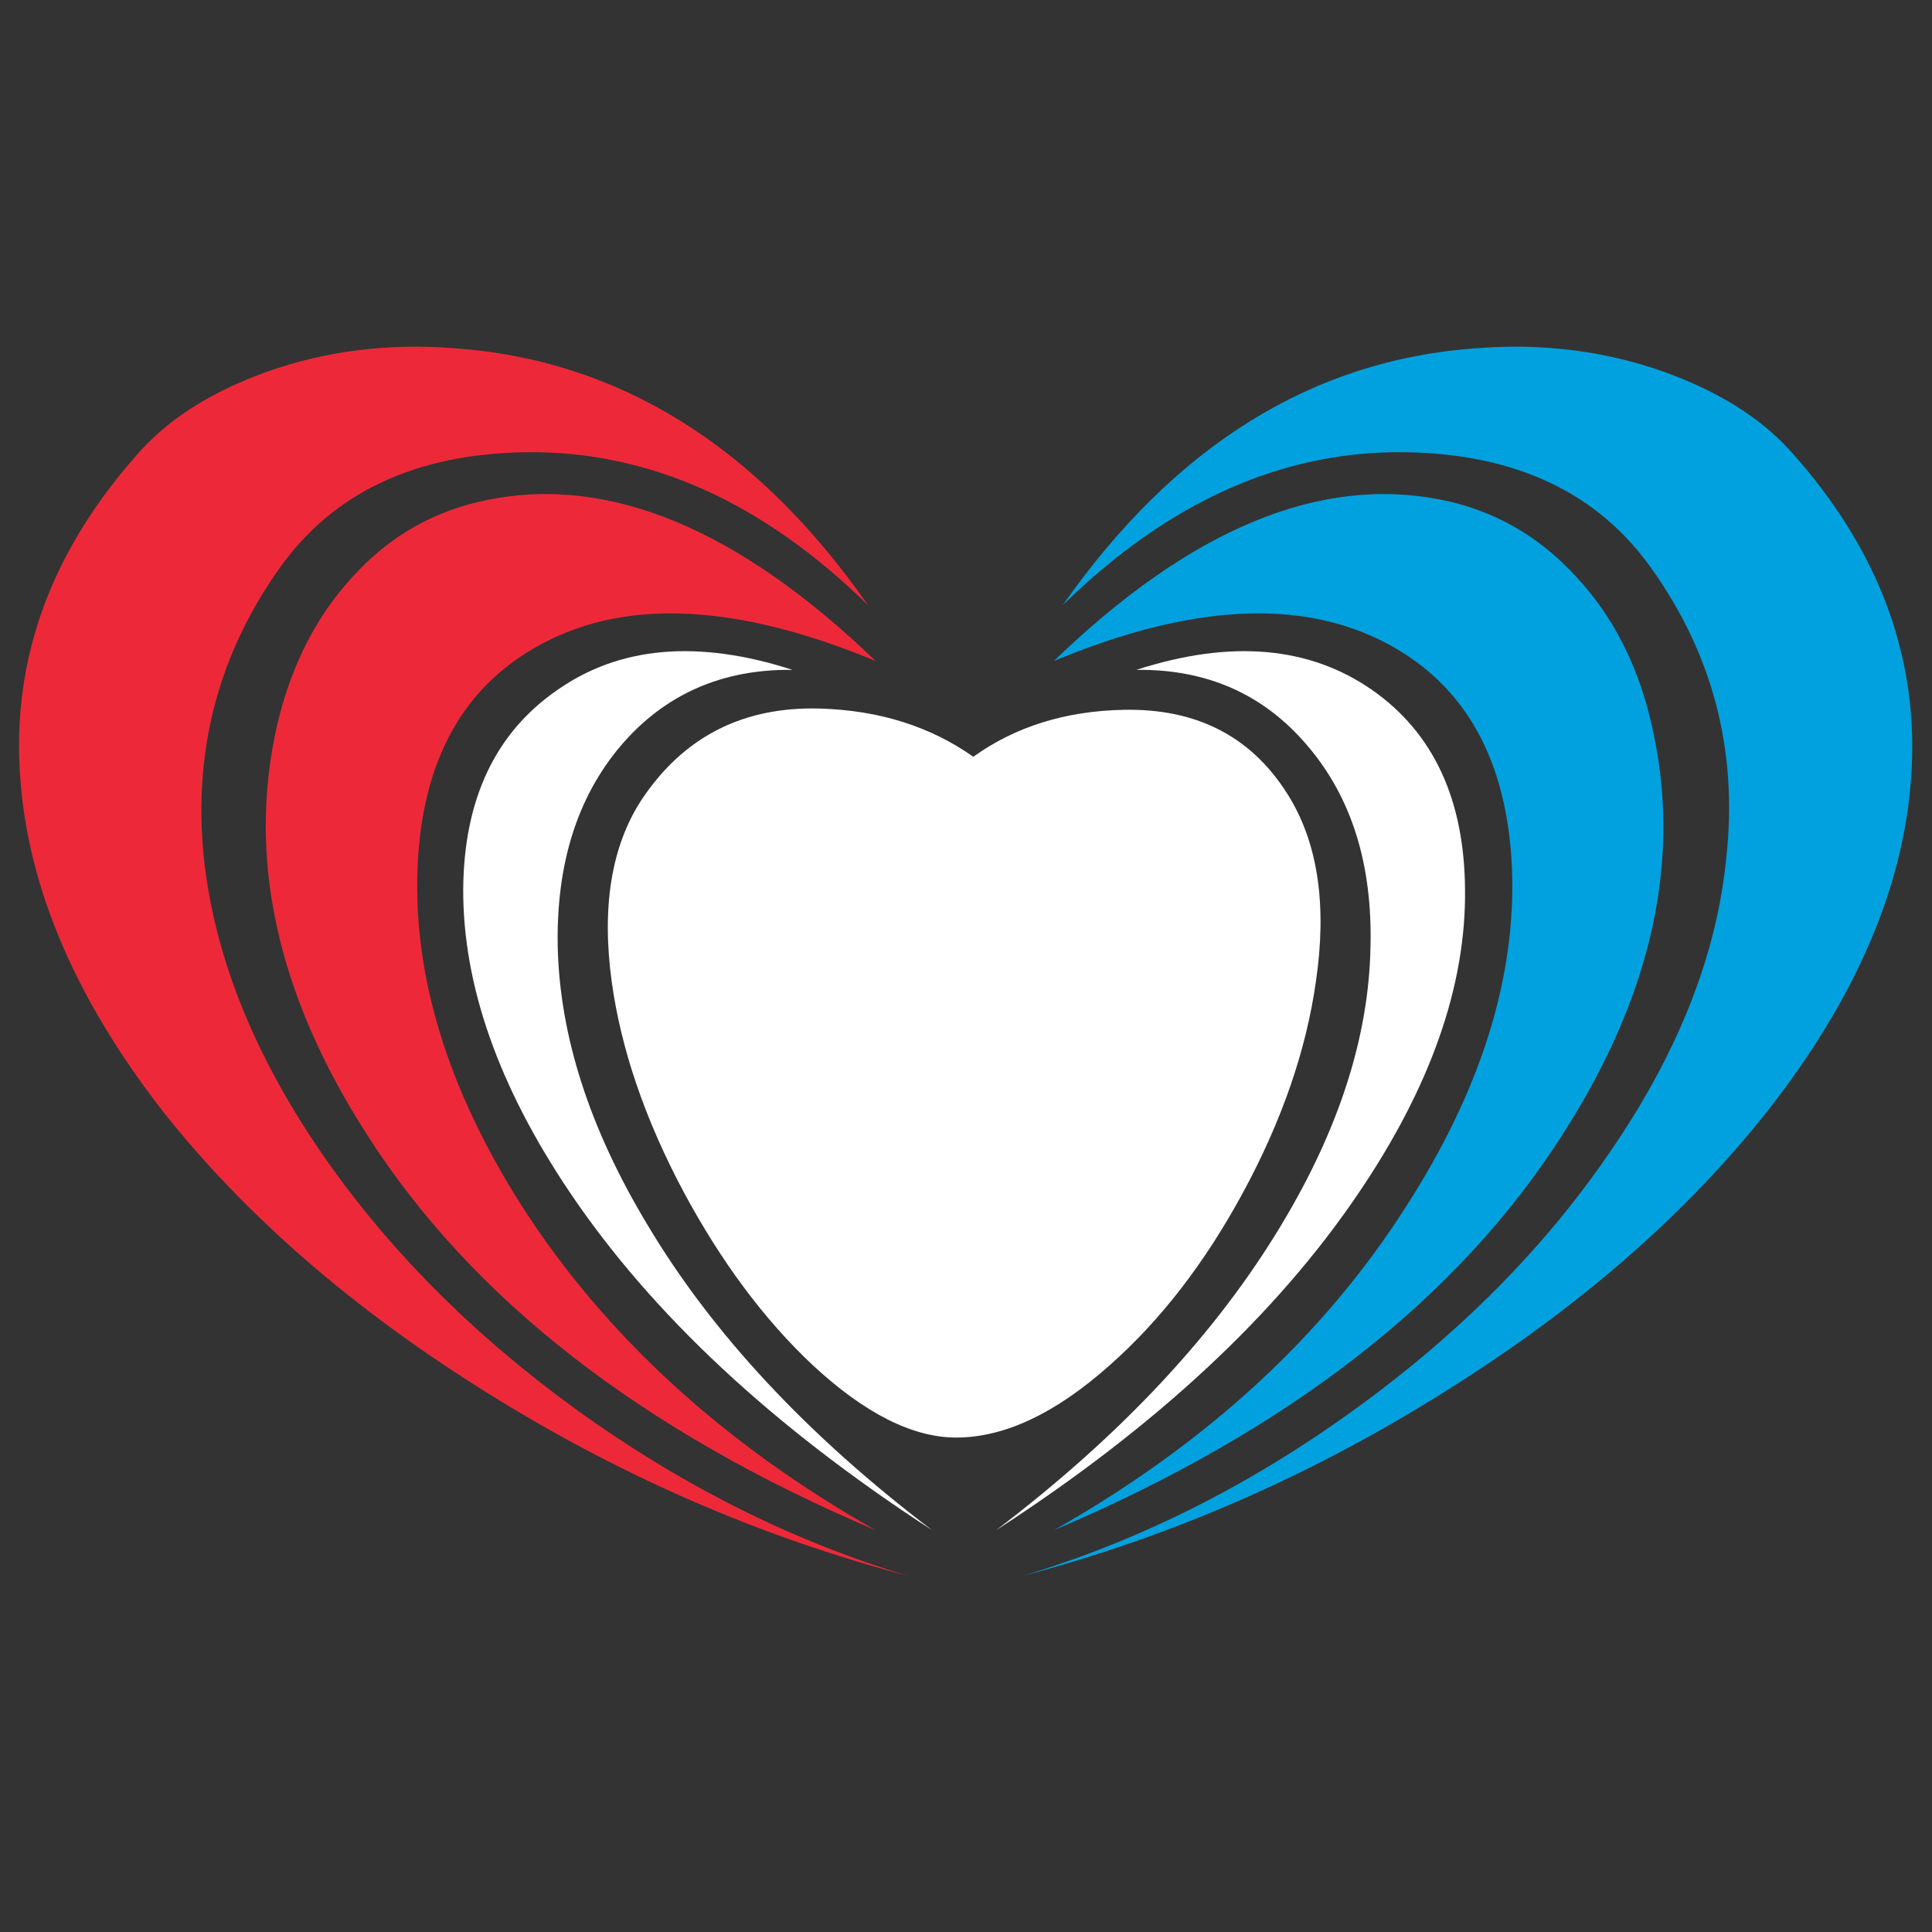 <?xml version="1.0" encoding="utf-8"?>
<!-- Generator: Adobe Illustrator 16.0.0, SVG Export Plug-In . SVG Version: 6.00 Build 0)  -->
<!DOCTYPE svg PUBLIC "-//W3C//DTD SVG 1.1//EN" "http://www.w3.org/Graphics/SVG/1.1/DTD/svg11.dtd">
<svg version="1.1" id="Layer_1" xmlns="http://www.w3.org/2000/svg" xmlns:xlink="http://www.w3.org/1999/xlink" x="0px" y="0px"
	 width="300px" height="300px" viewBox="0 0 300 300" enable-background="new 0 0 300 300" xml:space="preserve">
<rect x="0" y="0" width="300" height="300" fill="#333333" stroke="none"/>
<g>
	<path fill-rule="evenodd" clip-rule="evenodd" fill="#00A1DE" d="M274.483,172.484c-12.808,16.224-29.591,30.805-50.345,43.743
		c-20.624,12.938-42.395,22.429-65.317,28.473c18.128-5.451,35.334-14.089,51.625-25.911c16.155-11.689,29.292-24.925,39.407-39.702
		c10.706-15.502,16.779-30.87,18.227-46.108c1.771-16.485-2.137-31.428-11.725-44.826c-8.342-11.69-21.051-17.668-38.128-17.931
		c-19.046-0.263-36.779,7.651-53.201,23.744c17.407-24.827,38.851-38.127,64.334-39.9c10.18-0.789,19.835,0.426,28.966,3.645
		c8.406,3.022,14.941,7.094,19.605,12.217c13.924,15.435,20.196,32.446,18.816,51.033C295.5,137.97,288.078,155.146,274.483,172.484
		z M244.729,89.532c5.715,6.107,9.623,13.759,11.725,22.955c4.795,20.624,0.196,41.839-13.793,63.644
		c-16.289,25.55-42.625,46.041-79.012,61.475c23.645-13.398,41.87-30.146,54.678-50.245c11.624-18.061,17.11-35.564,16.452-52.509
		c-0.724-16.749-7.158-28.375-19.31-34.876c-13.268-7.093-30.541-6.207-51.82,2.66c21.212-20.492,41.277-28.833,60.194-25.024
		C231.989,79.253,238.951,83.227,244.729,89.532z"/>
	<path fill-rule="evenodd" clip-rule="evenodd" fill="#FFFFFF" d="M174.386,110.221c11.627-0.263,20.263,4.301,25.912,13.693
		c4.4,7.356,5.745,16.848,4.039,28.472c-1.511,10.706-5.286,21.644-11.33,32.808c-5.911,10.902-12.808,19.835-20.689,26.796
		c-8.406,7.489-16.354,11.232-23.841,11.232c-6.765,0-14.187-3.743-22.266-11.232c-7.553-7.092-14.253-16.09-20.098-26.992
		c-5.978-11.231-9.688-22.102-11.133-32.611c-1.576-11.625-0.033-21.018,4.63-28.177c6.503-9.785,15.73-14.515,27.685-14.186
		c9.195,0.263,17.142,2.758,23.841,7.487C157.638,112.848,165.389,110.417,174.386,110.221z M227.488,138.003
		c0.198,14.976-5.32,30.739-16.55,47.289c-12.742,18.852-31.495,36.289-56.256,52.313c19.441-14.777,34.22-30.606,44.333-47.485
		c8.933-14.844,13.531-29.194,13.793-43.053c0.329-12.808-2.921-23.218-9.752-31.231c-6.766-8.012-15.632-11.953-26.6-11.822
		c14.646-4.729,26.861-3.678,36.648,3.153C222.563,113.8,227.357,124.079,227.488,138.003z M96.359,115.836
		c-6.765,8.013-10.016,18.423-9.754,31.231c0.329,13.859,4.96,28.209,13.892,43.053c10.049,16.879,24.793,32.708,44.235,47.485
		c-24.695-16.024-43.414-33.462-56.156-52.313c-11.165-16.55-16.715-32.313-16.649-47.289c0.131-13.924,4.992-24.203,14.581-30.836
		c9.72-6.831,21.904-7.881,36.55-3.153C112.09,103.883,103.19,107.824,96.359,115.836z"/>
	<path fill-rule="evenodd" clip-rule="evenodd" fill="#ED2939" d="M81.582,70.222c-17.076,0.263-29.786,6.24-38.127,17.931
		c-9.523,13.398-13.464,28.341-11.823,44.826c1.577,15.238,7.685,30.606,18.325,46.108c10.18,14.777,23.316,28.013,39.408,39.702
		c16.354,11.822,33.562,20.46,51.624,25.911c-22.922-6.044-44.728-15.534-65.417-28.473c-20.755-12.938-37.537-27.52-50.344-43.743
		c-13.464-17.339-20.82-34.514-22.068-51.525c-1.445-18.587,4.794-35.598,18.719-51.033c4.663-5.123,11.198-9.195,19.604-12.217
		c9.129-3.218,18.784-4.433,28.965-3.645c25.549,1.773,46.994,15.073,64.333,39.9C118.362,77.873,100.628,69.959,81.582,70.222z
		 M54.784,89.532c5.714-6.306,12.709-10.279,20.984-11.921c18.851-3.809,38.915,4.532,60.196,25.024
		c-21.346-8.867-38.62-9.753-51.822-2.66c-12.216,6.502-18.652,18.128-19.309,34.876c-0.657,16.945,4.761,34.449,16.255,52.509
		c12.939,20.099,31.231,36.847,54.875,50.245c-36.387-15.434-62.724-35.925-79.013-61.475
		c-13.99-21.805-18.621-43.021-13.891-63.644C45.228,103.291,49.136,95.64,54.784,89.532z"/>
</g>
</svg>
